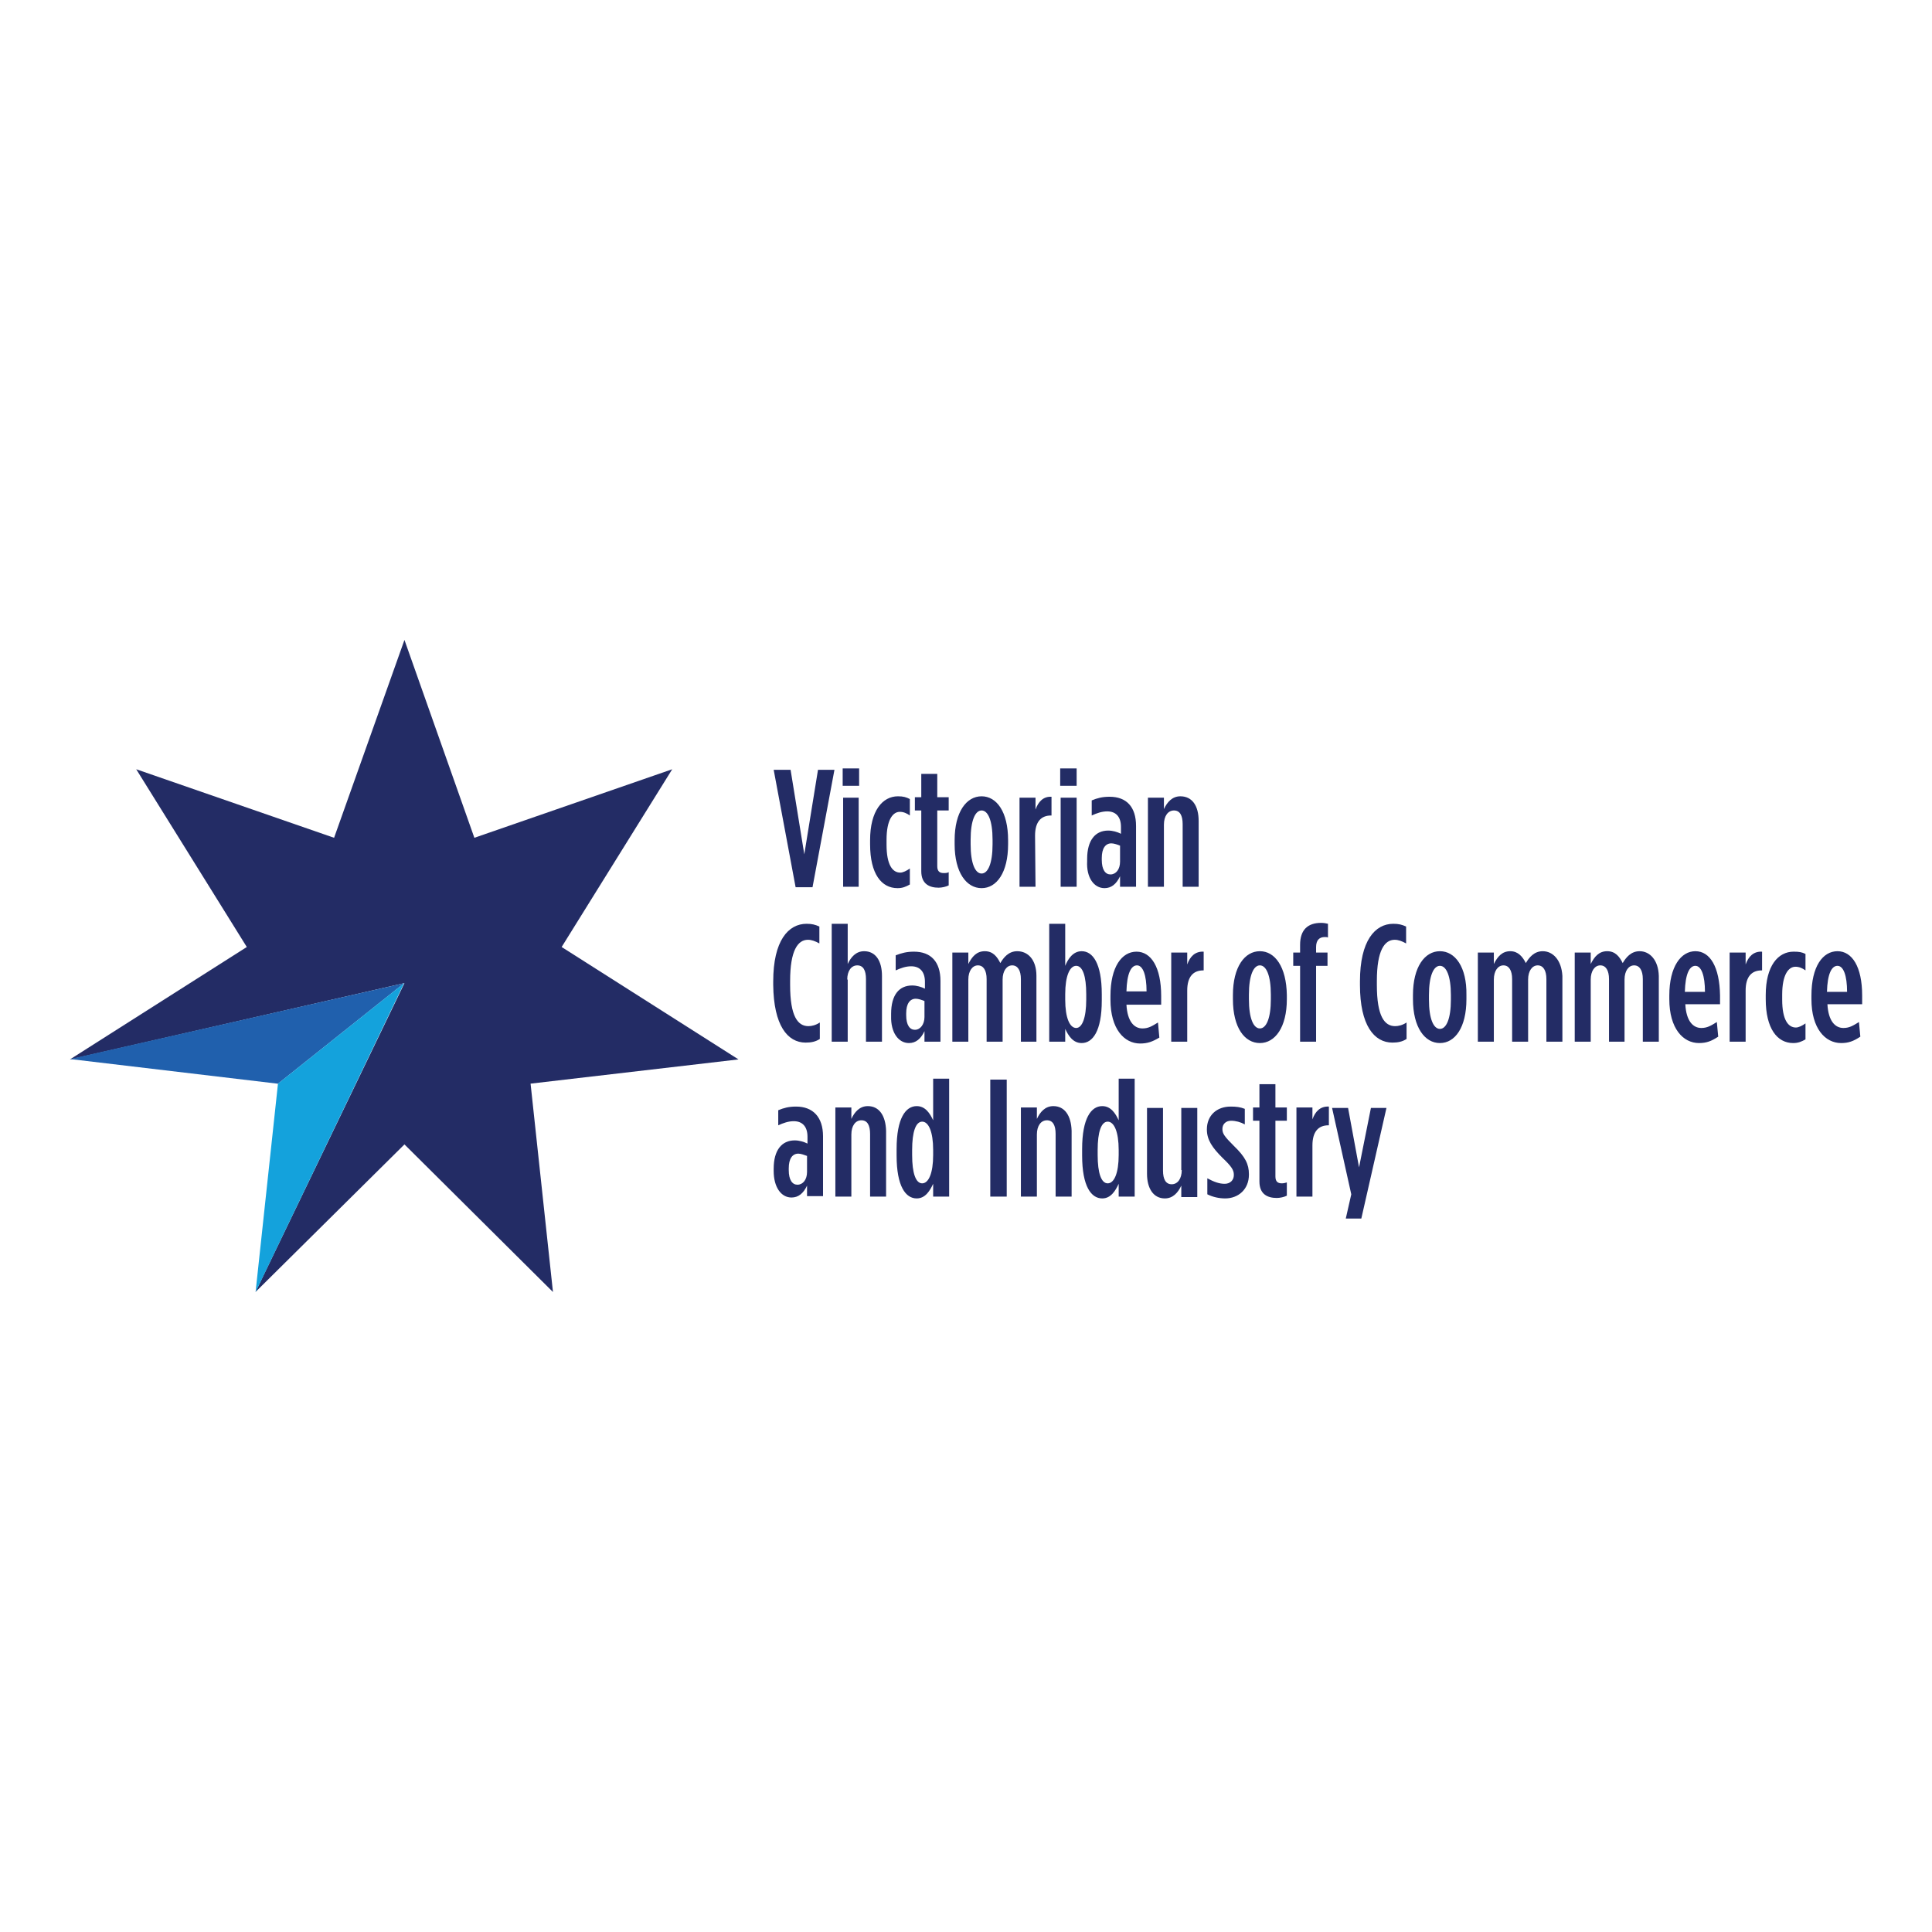 <?xml version="1.0" encoding="utf-8"?>
<!-- Generator: Adobe Illustrator 25.2.3, SVG Export Plug-In . SVG Version: 6.00 Build 0)  -->
<svg version="1.2" baseProfile="tiny-ps"  viewBox="0 0 1150 1150" xmlns="http://www.w3.org/2000/svg">
  <title>Victorian Chamber of Commerce and Industry</title>
<g transform="matrix(2.72 0 0 2.72 540 506.3)">
	<g vector-effect="non-scaling-stroke">
		<g transform="matrix(1 0 0 1 -122.92 0)">
			<polygon vector-effect="non-scaling-stroke" fill="#232C65" points="12.9,-46.1 28.2,-2.8 71.5,-17.8 47.3,21.1 86,45.7 40.5,51      45.4,96.6 12.9,64.3 -19.7,96.6 12.9,29 -60.3,45.7 -21.6,21.1 -45.8,-17.8 -2.5,-2.8    " />
		</g>
		<g transform="matrix(1 0 0 1 -159.5 14.72)">
			<polygon vector-effect="non-scaling-stroke" fill="#2060AD" points="49.4,14.3 -23.7,30.9 21.8,36.3    " />
		</g>
		<g transform="matrix(1 0 0 1 -139.2 37.51)">
			<polygon vector-effect="non-scaling-stroke" fill="#14A2DC" points="29.1,-8.5 1.5,13.5 -3.4,59.1    " />
		</g>
		<g transform="matrix(1 0 0 1 76.98 6.02)">
			<path vector-effect="non-scaling-stroke" fill="#232C65" d="M-45,49.9c-1.8,0-2.9,1.3-3.6,2.8v-2.5h-3.5v19.5h3.5V56.1     c0-1.9,0.9-3.1,2.2-3.1s1.9,1.1,1.9,3v13.7h3.5V55.3C-41.1,52-42.5,49.9-45,49.9z M-101.3,50c-1.6,0-2.7,0.3-3.9,0.8v3.3     c1.1-0.5,2.2-0.9,3.4-0.9c1.9,0,3,1.2,3,3.4v1.5c-0.8-0.4-1.8-0.7-2.8-0.7c-2.8,0-4.6,2.1-4.6,6.2v0.5c0,3.5,1.6,5.8,3.9,5.8     c1.5,0,2.6-0.9,3.4-2.6v2.3h3.5V56.5C-95.4,52.3-97.6,50-101.3,50L-101.3,50z M-98.9,64.3c0,1.7-0.9,2.8-2.1,2.8     c-1.1,0-1.9-1-1.9-3.2v-0.4c0-2.1,0.8-3.2,2.1-3.2c0.6,0,1.3,0.3,1.9,0.5L-98.9,64.3L-98.9,64.3z M-30.7,53     c-0.7-1.5-1.7-3.1-3.6-3.1c-2.4,0-4.4,2.6-4.4,9.4v1.4c0,6.8,2,9.4,4.4,9.4c1.9,0,2.9-1.7,3.6-3.2v2.8h3.5V43.9h-3.5V53z      M-30.7,60.6c0,4-1,6.2-2.4,6.2c-1.4,0-2.2-2.2-2.2-6.2v-1.1c0-4,0.8-6.2,2.2-6.2c1.4,0,2.4,2.2,2.4,6.2V60.6z M-34.4,26.8v-1.4     c0-6.8-2-9.4-4.4-9.4c-1.9,0-3,1.7-3.6,3.2V10h-3.5v25.8h3.5V33c0.7,1.5,1.7,3.1,3.6,3.1C-36.4,36.1-34.4,33.5-34.4,26.8z      M-37.8,26.6c0,4-0.9,6.2-2.2,6.2c-1.4,0-2.4-2.2-2.4-6.2v-1.2c0-4,1-6.2,2.4-6.2s2.2,2.2,2.2,6.2V26.6z M-90.1,22.2     c0-1.9,0.9-3.1,2.2-3.1s1.9,1.1,1.9,3v13.7h3.5V21.4c0-3.3-1.4-5.4-3.9-5.4c-1.8,0-2.9,1.3-3.6,2.8V10h-3.5v25.8h3.5V22.2     L-90.1,22.2z M-76.6,36.1c1.5,0,2.6-0.9,3.4-2.6v2.3h3.5V22.5c0-4.2-2.1-6.4-5.8-6.4c-1.6,0-2.7,0.3-4,0.8v3.3     c1.1-0.5,2.2-0.9,3.4-0.9c1.9,0,3,1.2,3,3.4v1.5c-0.8-0.4-1.8-0.7-2.8-0.7c-2.8,0-4.6,2-4.6,6.2v0.5     C-80.6,33.8-78.9,36.1-76.6,36.1L-76.6,36.1z M-77.2,29.6c0-2.1,0.8-3.2,2.1-3.2c0.6,0,1.4,0.3,1.9,0.5v3.5     c0,1.6-0.9,2.8-2.1,2.8c-1.1,0-1.9-1-1.9-3.2L-77.2,29.6L-77.2,29.6z M0.2,36.1c3.3,0,5.9-3.4,5.9-9.6v-0.9C6,19.4,3.5,16,0.2,16     c-3.3,0-5.9,3.4-5.9,9.6v0.9C-5.7,32.8-3.1,36.1,0.2,36.1z M-2.2,25.5c0-4.2,1-6.4,2.4-6.4c1.4,0,2.4,2.2,2.4,6.4v1     c0,4.2-1,6.4-2.4,6.4c-1.4,0-2.4-2.2-2.4-6.4V25.5z M-85.6,49.9c-1.8,0-2.9,1.3-3.6,2.8v-2.5h-3.5v19.5h3.5V56.1     c0-1.9,0.9-3.1,2.2-3.1s1.9,1.1,1.9,3v13.7h3.5V55.3C-81.7,52-83.1,49.9-85.6,49.9z M-99.2,36c1.2,0,2.2-0.2,3.1-0.8v-3.6     c-0.9,0.6-1.8,0.8-2.5,0.8c-2.3,0-4-2.1-4-9v-0.9c0-6.7,1.7-9,3.9-9c0.8,0,1.6,0.3,2.5,0.8v-3.7c-0.9-0.4-1.6-0.6-2.8-0.6     c-4,0-7.3,3.7-7.3,12.6v0.8C-106.2,32.2-103.2,36-99.2,36L-99.2,36z M-58.8,69.7h3.6V44.1h-3.6V69.7z M-71.3,53     c-0.7-1.5-1.7-3.1-3.6-3.1c-2.4,0-4.4,2.6-4.4,9.4v1.4c0,6.8,2,9.4,4.4,9.4c1.9,0,2.9-1.7,3.6-3.2v2.8h3.5V43.9h-3.5V53z      M-71.3,60.6c0,4-1,6.2-2.4,6.2s-2.2-2.2-2.2-6.2v-1.1c0-4,0.8-6.2,2.2-6.2s2.4,2.2,2.4,6.2V60.6z M-48.7,35.8V21.4     c0-3.6-1.9-5.4-4.2-5.4c-1.9,0-3,1.4-3.7,2.6c-0.7-1.4-1.6-2.6-3.4-2.6c-1.8,0-2.8,1.2-3.6,2.8v-2.5h-3.5v19.5h3.5V22.2     c0-1.9,0.9-3.1,2.1-3.1c1.2,0,1.9,1.1,1.9,3v13.7h3.5V22.2c0-1.9,0.9-3.1,2.1-3.1s1.9,1.1,1.9,3v13.7L-48.7,35.8L-48.7,35.8z      M83.3,16c-1.9,0-3,1.4-3.7,2.6c-0.7-1.4-1.6-2.6-3.4-2.6s-2.8,1.2-3.6,2.8v-2.5h-3.5v19.5h3.5V22.2c0-1.9,0.9-3.1,2.1-3.1     s1.9,1.1,1.9,3v13.7H80V22.2c0-1.9,0.9-3.1,2.1-3.1c1.2,0,1.9,1.1,1.9,3v13.7h3.5V21.4C87.4,17.9,85.5,16,83.3,16L83.3,16z      M62.1,16c-1.9,0-3,1.4-3.7,2.6c-0.7-1.4-1.7-2.6-3.4-2.6c-1.8,0-2.8,1.2-3.6,2.8v-2.5h-3.5v19.5h3.5V22.2c0-1.9,0.9-3.1,2.1-3.1     c1.2,0,1.9,1.1,1.9,3v13.7h3.5V22.2c0-1.9,0.9-3.1,2.1-3.1c1.2,0,1.9,1.1,1.9,3v13.7h3.5V21.4C66.2,17.9,64.3,16,62.1,16L62.1,16     z M95.5,16c-3.1,0-5.7,3.3-5.7,9.7v0.8c0,6.4,3,9.6,6.5,9.6c1.6,0,2.7-0.4,4.2-1.4l-0.3-3.2c-1.3,0.8-2.1,1.3-3.4,1.3     c-1.8,0-3.3-1.5-3.5-5.2h7.6v-1.9C100.8,19.4,98.7,16,95.5,16L95.5,16z M93.2,24.9c0.1-3.9,1-5.7,2.3-5.7s2.1,2.1,2.1,5.7H93.2     L93.2,24.9z M39.6,16c-3.3,0-5.9,3.4-5.9,9.6v0.9c0,6.2,2.6,9.6,5.9,9.6c3.3,0,5.8-3.4,5.8-9.6v-0.9C45.5,19.4,42.9,16,39.6,16z      M42,26.6c0,4.2-1,6.4-2.4,6.4c-1.4,0-2.4-2.2-2.4-6.4v-1c0-4.2,1-6.4,2.4-6.4c1.4,0,2.4,2.2,2.4,6.4V26.6z M110.9,25.6v0.9     c0,6.4,2.5,9.6,6,9.6c1.1,0,1.8-0.3,2.7-0.8v-3.5c-0.7,0.5-1.5,0.9-2.1,0.9c-1.7,0-3-1.7-3-6.1v-1.1c0-4.4,1.4-6.1,2.9-6.1     c0.8,0,1.5,0.3,2.2,0.8v-3.6c-0.8-0.4-1.4-0.5-2.6-0.5C113.6,16.1,110.9,19.2,110.9,25.6L110.9,25.6z M132,25.7     c0-6.3-2.2-9.7-5.4-9.7c-3.2,0-5.7,3.3-5.7,9.7v0.8c0,6.4,3,9.6,6.5,9.6c1.6,0,2.7-0.4,4.2-1.4l-0.3-3.2     c-1.3,0.8-2.1,1.3-3.4,1.3c-1.8,0-3.3-1.5-3.5-5.2h7.6V25.7L132,25.7z M124.3,24.9c0.1-3.9,1-5.7,2.3-5.7s2.1,2.1,2.1,5.7H124.3     L124.3,24.9z M25.8,23.4v-0.9c0-6.7,1.7-9,3.9-9c0.8,0,1.6,0.3,2.5,0.8v-3.7c-0.9-0.4-1.6-0.6-2.8-0.6c-4,0-7.3,3.7-7.3,12.6v0.8     c0,8.8,3.1,12.6,7.1,12.6c1.2,0,2.2-0.2,3.1-0.8v-3.6c-0.9,0.6-1.8,0.8-2.5,0.8C27.5,32.4,25.8,30.3,25.8,23.4L25.8,23.4z      M106.5,18.9v-2.6H103v19.5h3.5V24.6c0-3,1.3-4.4,3.5-4.4h0.1v-4.1C108.2,16,107.1,17.2,106.5,18.9L106.5,18.9z M11.7,52.8v-2.6     H8.2v19.5h3.5V58.5c0-3,1.3-4.4,3.5-4.4h0.1V50C13.4,49.9,12.3,51.1,11.7,52.8L11.7,52.8z M3.6,45.1H0.1v5.1h-1.4v2.9h1.4v13.3     c0,2.8,1.8,3.6,3.8,3.6c0.7,0,1.6-0.2,2.2-0.5v-2.9c-0.3,0.1-0.7,0.2-1.1,0.2c-0.9,0-1.4-0.4-1.4-1.5V53.1h2.5v-2.9H3.6V45.1z      M21.9,63.3l-2.4-13H16l4.2,18.9L19,74.5h3.4l5.5-24.2h-3.4L21.9,63.3L21.9,63.3z M9,35.8h3.5V19.2H15v-2.9h-2.5v-1.2     c0-1.5,0.7-2.2,1.9-2.2c0.2,0,0.5,0,0.7,0.1v-3c-0.4-0.1-0.9-0.2-1.5-0.2c-2.9,0-4.6,1.5-4.6,4.8v1.7H7.5v2.9H9V35.8z      M-15.7,18.9v-2.6h-3.5v19.5h3.5V24.6c0-3,1.3-4.4,3.5-4.4h0.1v-4.1C-14,16-15.1,17.2-15.7,18.9L-15.7,18.9z M-8,54.9L-8,54.9     c0-1.1,0.8-1.8,1.9-1.8c1,0,2.1,0.3,3,0.8v-3.4C-4.1,50.1-5,50-6.2,50c-3,0-5.2,1.9-5.2,5V55c0,2.3,1.2,4,3.4,6.2     c2,1.9,2.5,2.7,2.5,3.7V65c0,1.1-0.8,1.9-2,1.9s-2.3-0.4-3.8-1.2v3.5c1.2,0.6,2.6,0.9,3.9,0.9c2.9,0,5.2-2,5.2-5.2v-0.1     c0-2.2-0.8-3.8-3.3-6.2C-7.6,56.5-8,55.9-8,54.9L-8,54.9z M-22.1,31.6c-1.3,0.8-2.1,1.3-3.4,1.3c-1.8,0-3.3-1.5-3.5-5.2h7.6v-1.9     c0-6.3-2.2-9.7-5.4-9.7s-5.7,3.3-5.7,9.7v0.8c0,6.4,3,9.6,6.5,9.6c1.6,0,2.7-0.4,4.2-1.3L-22.1,31.6L-22.1,31.6z M-26.7,19.1     c1.3,0,2.1,2.1,2.1,5.7H-29C-28.9,20.9-28,19.1-26.7,19.1L-26.7,19.1z M-16.9,63.9c0,1.9-0.9,3.1-2.2,3.1s-1.9-1.1-1.9-3V50.3     h-3.5v14.4c0,3.2,1.4,5.4,3.9,5.4c1.8,0,2.9-1.3,3.6-2.8v2.5h3.5V50.3h-3.5V63.9z M-20.8-11.7c0-1.9,0.9-3.1,2.2-3.1     s1.9,1.1,1.9,3V1.9h3.5v-14.4c0-3.3-1.4-5.4-4-5.4c-1.8,0-2.9,1.3-3.6,2.8v-2.5h-3.5V1.9h3.5V-11.7L-20.8-11.7z M-33.8,2.2     c1.5,0,2.6-0.9,3.4-2.6v2.3h3.5v-13.3c0-4.2-2.1-6.4-5.8-6.4c-1.6,0-2.7,0.3-3.9,0.8v3.3c1.1-0.5,2.2-0.9,3.4-0.9     c1.9,0,3,1.2,3,3.4v1.5c-0.8-0.4-1.8-0.7-2.8-0.7c-2.8,0-4.6,2.1-4.6,6.2v0.5C-37.8-0.1-36.1,2.2-33.8,2.2L-33.8,2.2z M-34.4-4.4     c0-2.1,0.8-3.2,2.1-3.2c0.6,0,1.4,0.3,1.9,0.5v3.5c0,1.7-0.9,2.8-2.1,2.8c-1.1,0-1.9-1-1.9-3.2L-34.4-4.4L-34.4-4.4z M-39.9-24     h-3.6v3.8h3.6V-24z M-97.7,2l4.8-25.7h-3.6l-3,18.5l-3-18.5h-3.7l4.8,25.7H-97.7L-97.7,2z M-87.6,1.9v-19.5H-91V1.9H-87.6z      M-87.5-24h-3.6v3.8h3.6V-24z M-39.9,1.9v-19.5h-3.5V1.9H-39.9z M-49-9.3c0-3,1.3-4.4,3.5-4.4h0.1v-4.1c-1.8-0.1-2.9,1.1-3.5,2.8     v-2.6h-3.5V1.9h3.5L-49-9.3L-49-9.3z M-73.9-1.5c0,2.8,1.8,3.6,3.8,3.6c0.7,0,1.6-0.2,2.2-0.5v-2.9c-0.3,0.2-0.7,0.2-1.1,0.2     c-0.9,0-1.4-0.4-1.4-1.5v-12.2h2.5v-2.9h-2.5v-5.1h-3.5v5.1h-1.4v2.9h1.4V-1.5z M-79.1,2.2c1.1,0,1.8-0.3,2.7-0.8v-3.5     c-0.7,0.5-1.5,0.9-2.1,0.9c-1.7,0-3-1.7-3-6.1v-1.1c0-4.4,1.4-6.1,2.9-6.1c0.8,0,1.5,0.3,2.2,0.8v-3.6c-0.8-0.4-1.4-0.6-2.6-0.6     c-3.4,0-6.1,3.2-6.1,9.6v0.9C-85.1-0.9-82.6,2.2-79.1,2.2L-79.1,2.2z M-60.7,2.2c3.3,0,5.8-3.4,5.8-9.6v-0.9     c0-6.2-2.5-9.6-5.8-9.6c-3.3,0-5.9,3.4-5.9,9.6v0.9C-66.6-1.2-64,2.2-60.7,2.2z M-63.1-8.4c0-4.2,1-6.4,2.4-6.4s2.4,2.2,2.4,6.4     v1c0,4.2-1,6.4-2.4,6.4s-2.4-2.2-2.4-6.4V-8.4z" />
		</g>
	</g>
</g>
</svg>